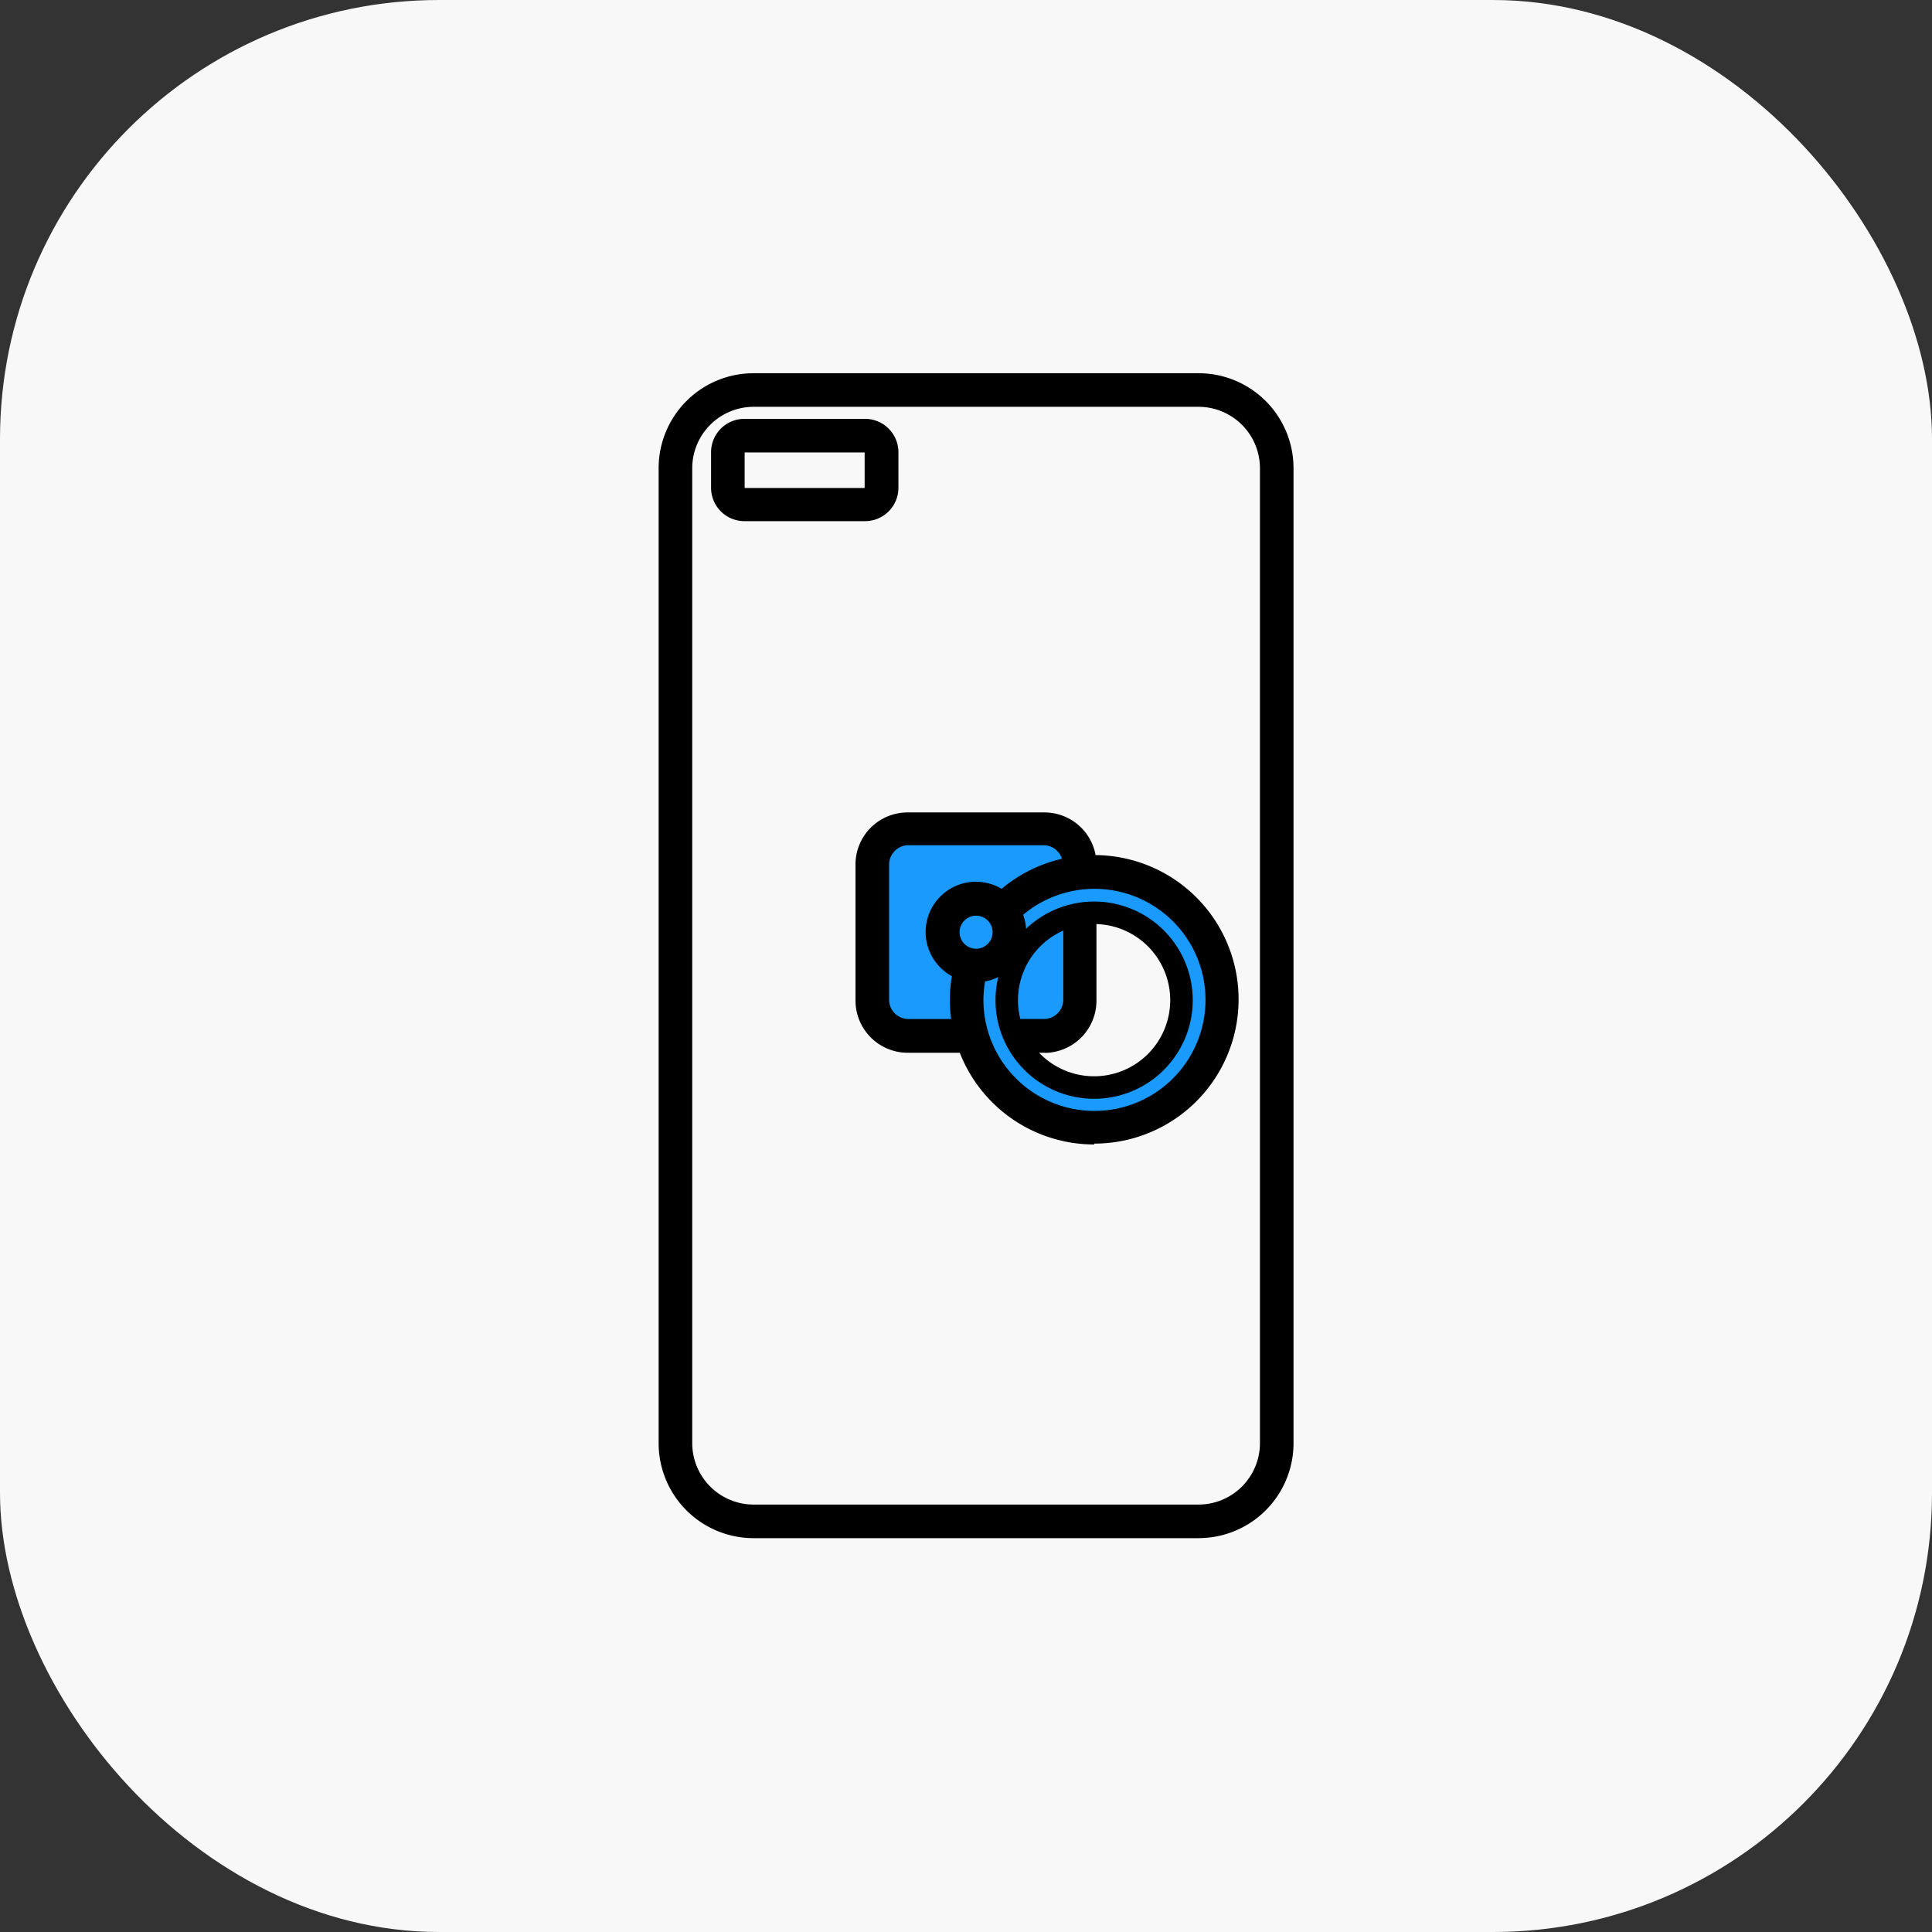 <svg xmlns="http://www.w3.org/2000/svg" width="88" height="88" viewBox="0 0 88 88"><rect x="0" y="0" width="88" height="88" fill="#333333" stroke="none"/><g transform="translate(-734 -459)"><g transform="translate(734 459)"><rect width="88" height="88" rx="20" fill="#f8f8f8"/><g transform="translate(-734 -459)"><g transform="translate(0 53)"><rect width="9" height="9" transform="translate(774 444)" fill="#1a9afc"/><g transform="translate(778 446)" fill="none" stroke="#1a9afc" stroke-width="1.5"><circle cx="5.5" cy="5.5" r="5.5" stroke="none"/><circle cx="5.5" cy="5.5" r="4.75" fill="none"/></g></g><g transform="translate(750.35 476)"><g transform="translate(13.65)"><path d="M38.244,53.061H17.974a4.324,4.324,0,0,1-4.324-4.324V4.324A4.324,4.324,0,0,1,17.974,0H38.244a4.324,4.324,0,0,1,4.324,4.324V48.736a4.324,4.324,0,0,1-4.324,4.324ZM17.974,1.53A2.8,2.8,0,0,0,15.18,4.324V48.736a2.8,2.8,0,0,0,2.795,2.795H38.244a2.8,2.8,0,0,0,2.795-2.795V4.324A2.8,2.8,0,0,0,38.244,1.53Z" transform="translate(-13.65)"/><g transform="translate(2.388 2.078)"><path d="M23.345,7.01H17.862A1.521,1.521,0,0,1,16.35,5.5V3.862A1.521,1.521,0,0,1,17.862,2.35h5.483a1.521,1.521,0,0,1,1.539,1.512V5.5A1.521,1.521,0,0,1,23.345,7.01ZM17.88,3.88V5.5h5.465V3.88Z" transform="translate(-16.35 -2.35)"/></g><g transform="translate(16.228 24.638)"><path d="M33.344,34.174H32V32.635h1.362a.884.884,0,0,0,.84-.84V27.86h1.512V31.8a2.379,2.379,0,0,1-2.37,2.379Z" transform="translate(-32 -27.86)"/></g><g transform="translate(8.967 20.004)"><path d="M29.087,33.568H26.16a2.379,2.379,0,0,1-2.37-2.379V25a2.37,2.37,0,0,1,2.37-2.379h6.235A2.37,2.37,0,0,1,34.765,25v.442h-1.53V25a.884.884,0,0,0-.84-.884H26.16a.884.884,0,0,0-.84.884v6.19a.884.884,0,0,0,.84.84h2.927Z" transform="translate(-23.79 -22.62)"/></g><g transform="translate(12.16 23.161)"><path d="M29.7,30.771a2.29,2.29,0,1,1,2.282-2.282A2.29,2.29,0,0,1,29.7,30.771Zm0-3.033a.752.752,0,1,0,.752.752A.752.752,0,0,0,29.7,27.738Z" transform="translate(-27.4 -26.19)"/></g><g transform="translate(13.266 21.949)"><path d="M35.23,38a6.571,6.571,0,0,1-6.323-8.384l1.468.424a5.173,5.173,0,0,0-.195,1.4A5.058,5.058,0,1,0,31.6,27.9l-1.1-1.07A6.571,6.571,0,1,1,35.23,37.961Z" transform="translate(-28.652 -24.82)"/></g><g transform="translate(15.343 24.063)"><path d="M35.5,36.195A4.492,4.492,0,1,1,39.985,31.7,4.492,4.492,0,0,1,35.5,36.195Zm0-7.959A3.467,3.467,0,1,0,38.959,31.7,3.467,3.467,0,0,0,35.5,28.236Z" transform="translate(-31 -27.21)"/></g></g></g></g></g></g></svg>